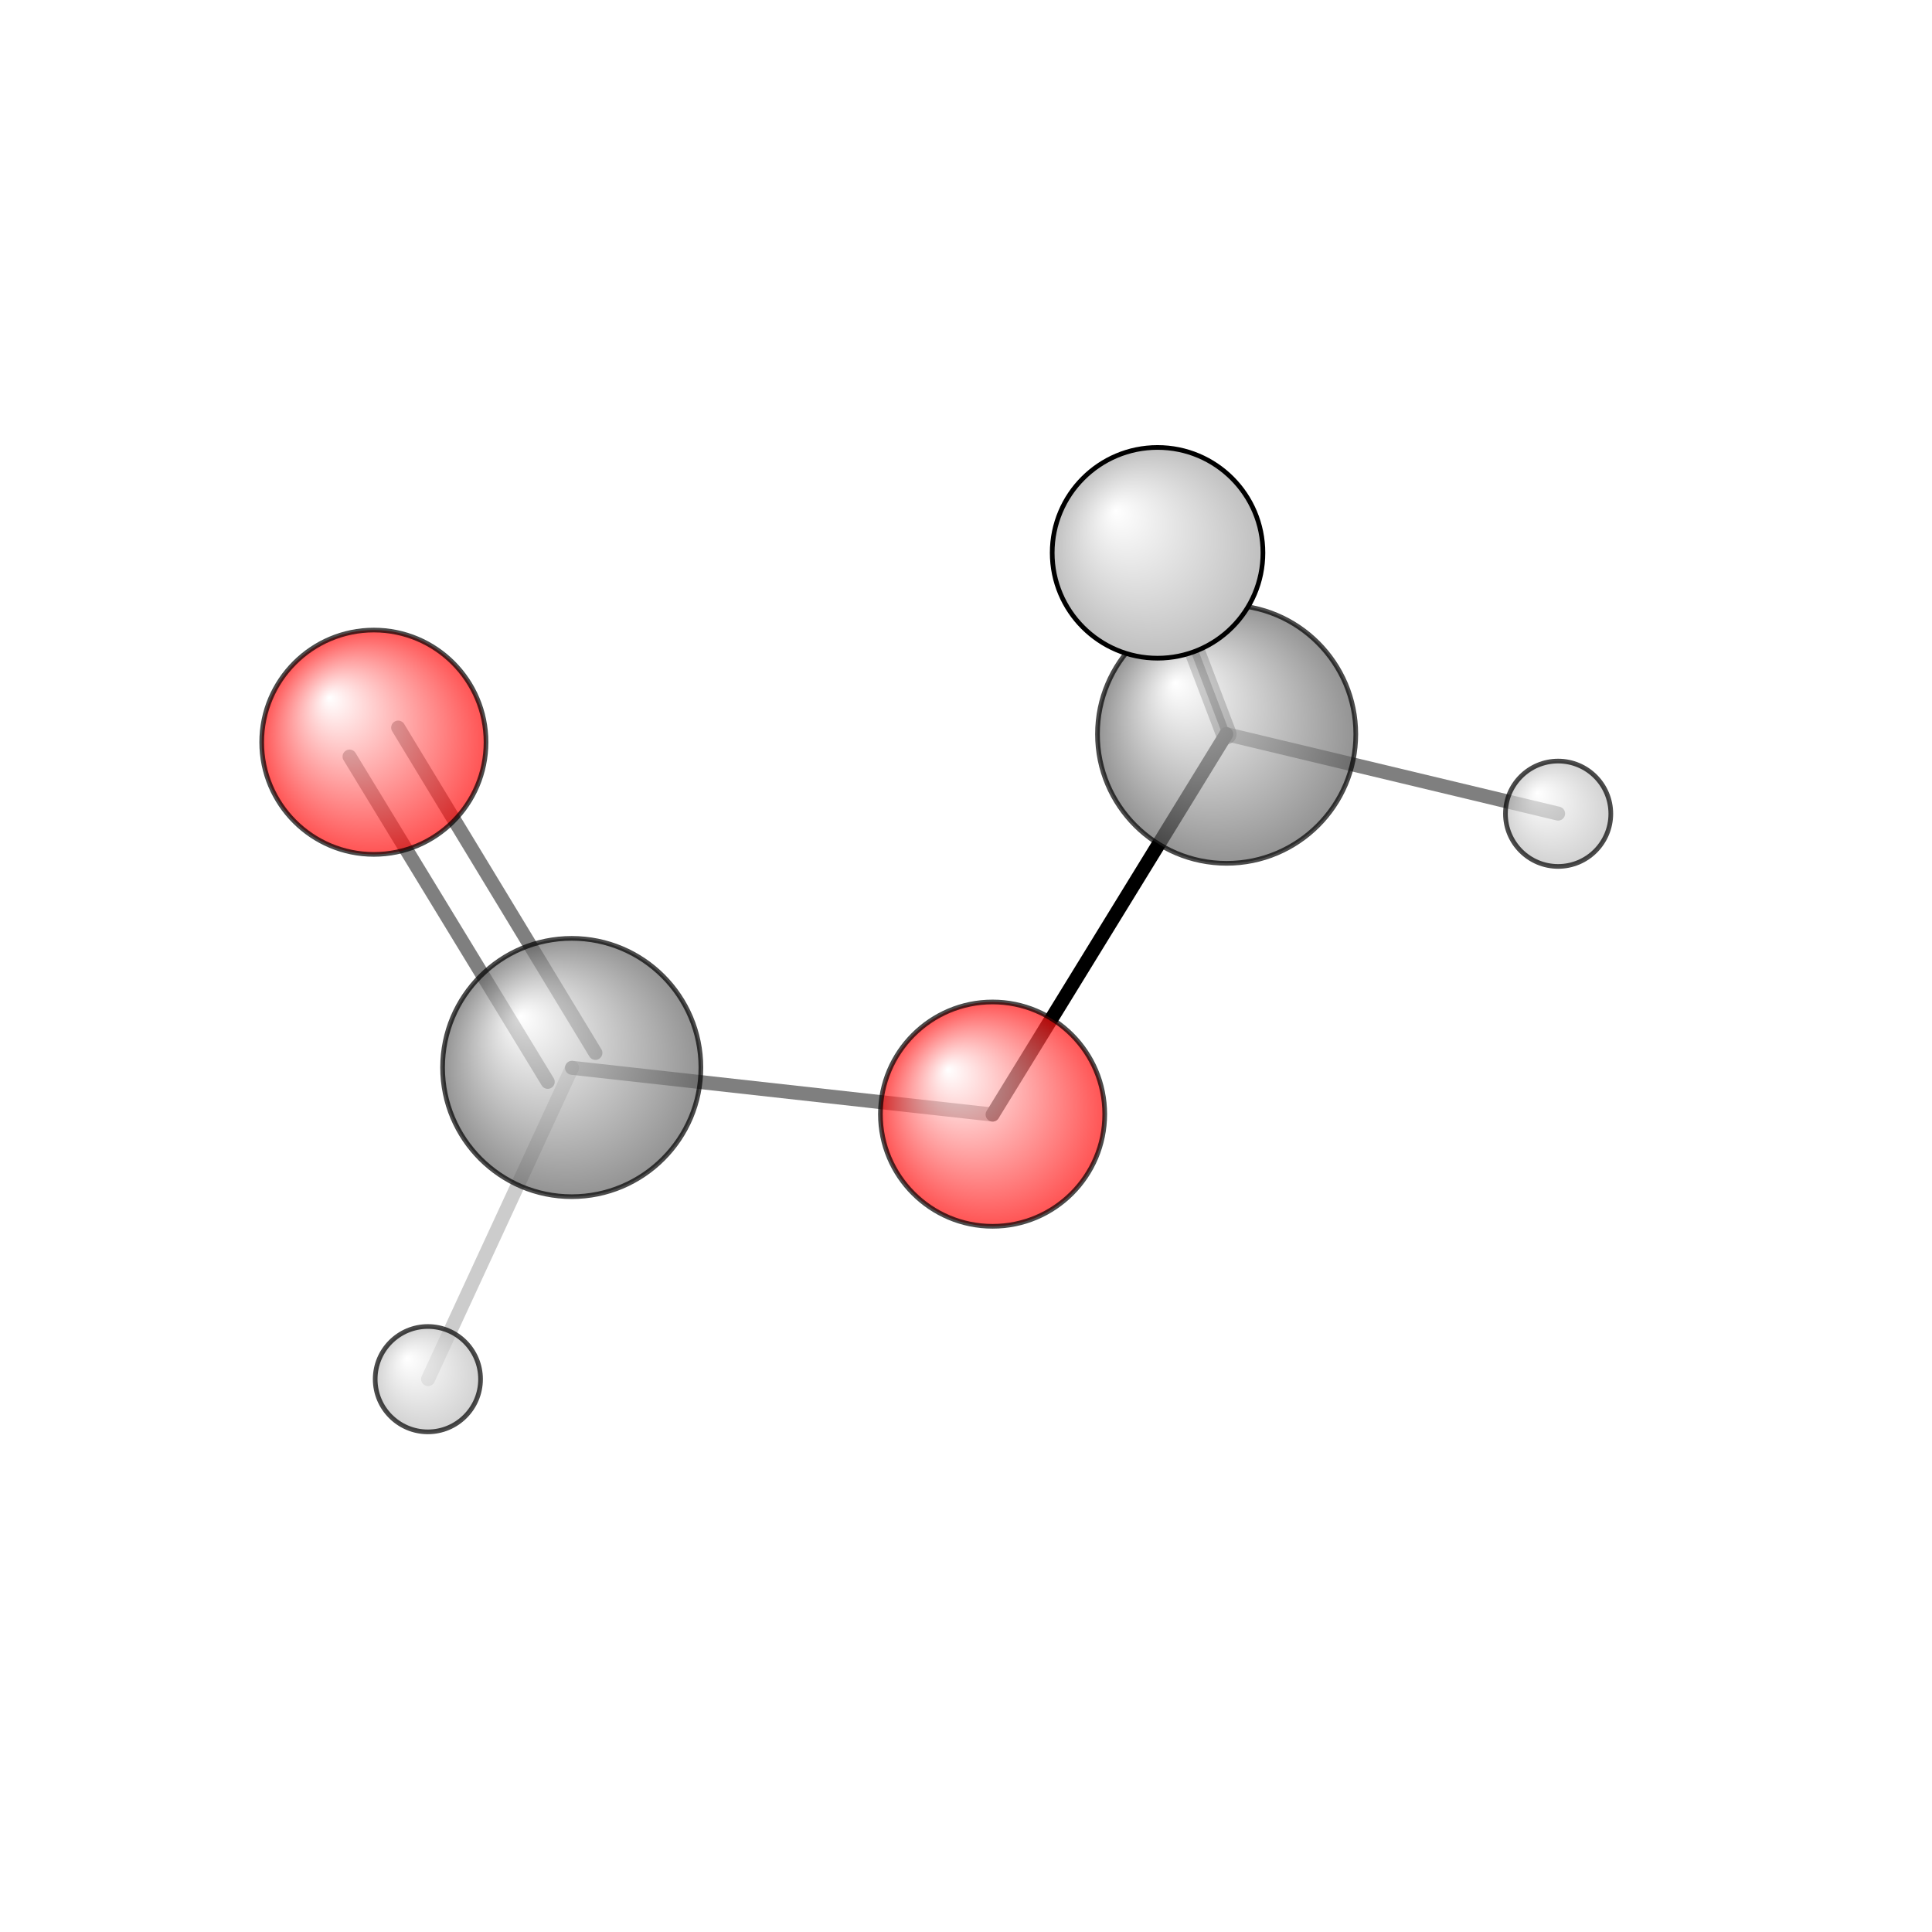 <?xml version="1.0"?>
<svg version="1.1" id="topsvg"
xmlns="http://www.w3.org/2000/svg" xmlns:xlink="http://www.w3.org/1999/xlink"
xmlns:cml="http://www.xml-cml.org/schema" x="0" y="0" width="200px" height="200px" viewBox="0 0 100 100">
<title>7865 - Open Babel Depiction</title>
<rect x="0" y="0" width="100" height="100" fill="white"/>
<defs>
<radialGradient id='radialffffff666666' cx='50%' cy='50%' r='50%' fx='30%' fy='30%'>
  <stop offset=' 0%' stop-color="rgb(255,255,255)"  stop-opacity='1.0'/>
  <stop offset='100%' stop-color="rgb(102,102,102)"  stop-opacity ='1.0'/>
</radialGradient>
<radialGradient id='radialffffffbfbfbf' cx='50%' cy='50%' r='50%' fx='30%' fy='30%'>
  <stop offset=' 0%' stop-color="rgb(255,255,255)"  stop-opacity='1.0'/>
  <stop offset='100%' stop-color="rgb(191,191,191)"  stop-opacity ='1.0'/>
</radialGradient>
<radialGradient id='radialffffffffcc' cx='50%' cy='50%' r='50%' fx='30%' fy='30%'>
  <stop offset=' 0%' stop-color="rgb(255,255,255)"  stop-opacity='1.0'/>
  <stop offset='100%' stop-color="rgb(255,12,12)"  stop-opacity ='1.0'/>
</radialGradient>
</defs>
<g transform="translate(0,0)">
<svg width="100" height="100" x="0" y="0" viewBox="0 0 206.705 168.412"
font-family="sans-serif" stroke="rgb(0,0,0)" stroke-width="2"  stroke-linecap="round">
<line x1="106.2" y1="100.1" x2="131.2" y2="59.4" opacity="1.0" stroke="rgb(0,0,0)"  stroke-width="1.5"/>
<line x1="106.2" y1="100.1" x2="61.2" y2="95.1" opacity="0.5" stroke="rgb(0,0,0)"  stroke-width="1.5"/>
<line x1="42.6" y1="58.7" x2="63.7" y2="93.5" opacity="0.5" stroke="rgb(0,0,0)"  stroke-width="1.5"/>
<line x1="37.4" y1="61.8" x2="58.6" y2="96.6" opacity="0.5" stroke="rgb(0,0,0)"  stroke-width="1.5"/>
<line x1="131.2" y1="59.4" x2="166.7" y2="67.9" opacity="0.5" stroke="rgb(0,0,0)"  stroke-width="1.5"/>
<line x1="131.2" y1="59.4" x2="123.8" y2="40.0" opacity="0.5" stroke="rgb(0,0,0)"  stroke-width="2.2"/>
<line x1="131.2" y1="59.4" x2="123.8" y2="40.0" opacity="0.8" stroke="rgb(0,0,0)"  stroke-width="0.8"/>
<line x1="61.2" y1="95.1" x2="45.8" y2="128.4" opacity="0.2" stroke="rgb(0,0,0)"  stroke-width="1.5"/>
<circle cx="123.845" cy="40" r="5.636" opacity="0.2" style="stroke:black;stroke-width:0.5;fill:url(#radialffffffbfbfbf)"/>
<circle cx="166.705" cy="67.917" r="5.636" opacity="0.707" style="stroke:black;stroke-width:0.5;fill:url(#radialffffffbfbfbf)"/>
<circle cx="45.778" cy="128.412" r="5.636" opacity="0.707" style="stroke:black;stroke-width:0.5;fill:url(#radialffffffbfbfbf)"/>
<circle cx="106.196" cy="100.055" r="12" opacity="0.707" style="stroke:black;stroke-width:0.5;fill:url(#radialffffffffcc)"/>
<circle cx="40" cy="60.264" r="12" opacity="0.707" style="stroke:black;stroke-width:0.5;fill:url(#radialffffffffcc)"/>
<circle cx="131.238" cy="59.403" r="13.818" opacity="0.707" style="stroke:black;stroke-width:0.5;fill:url(#radialffffff666666)"/>
<circle cx="61.171" cy="95.067" r="13.818" opacity="0.707" style="stroke:black;stroke-width:0.5;fill:url(#radialffffff666666)"/>
<circle cx="123.848" cy="40" r="11.273" opacity="1" style="stroke:black;stroke-width:0.5;fill:url(#radialffffffbfbfbf)"/>
</svg>
</g>
</svg>
